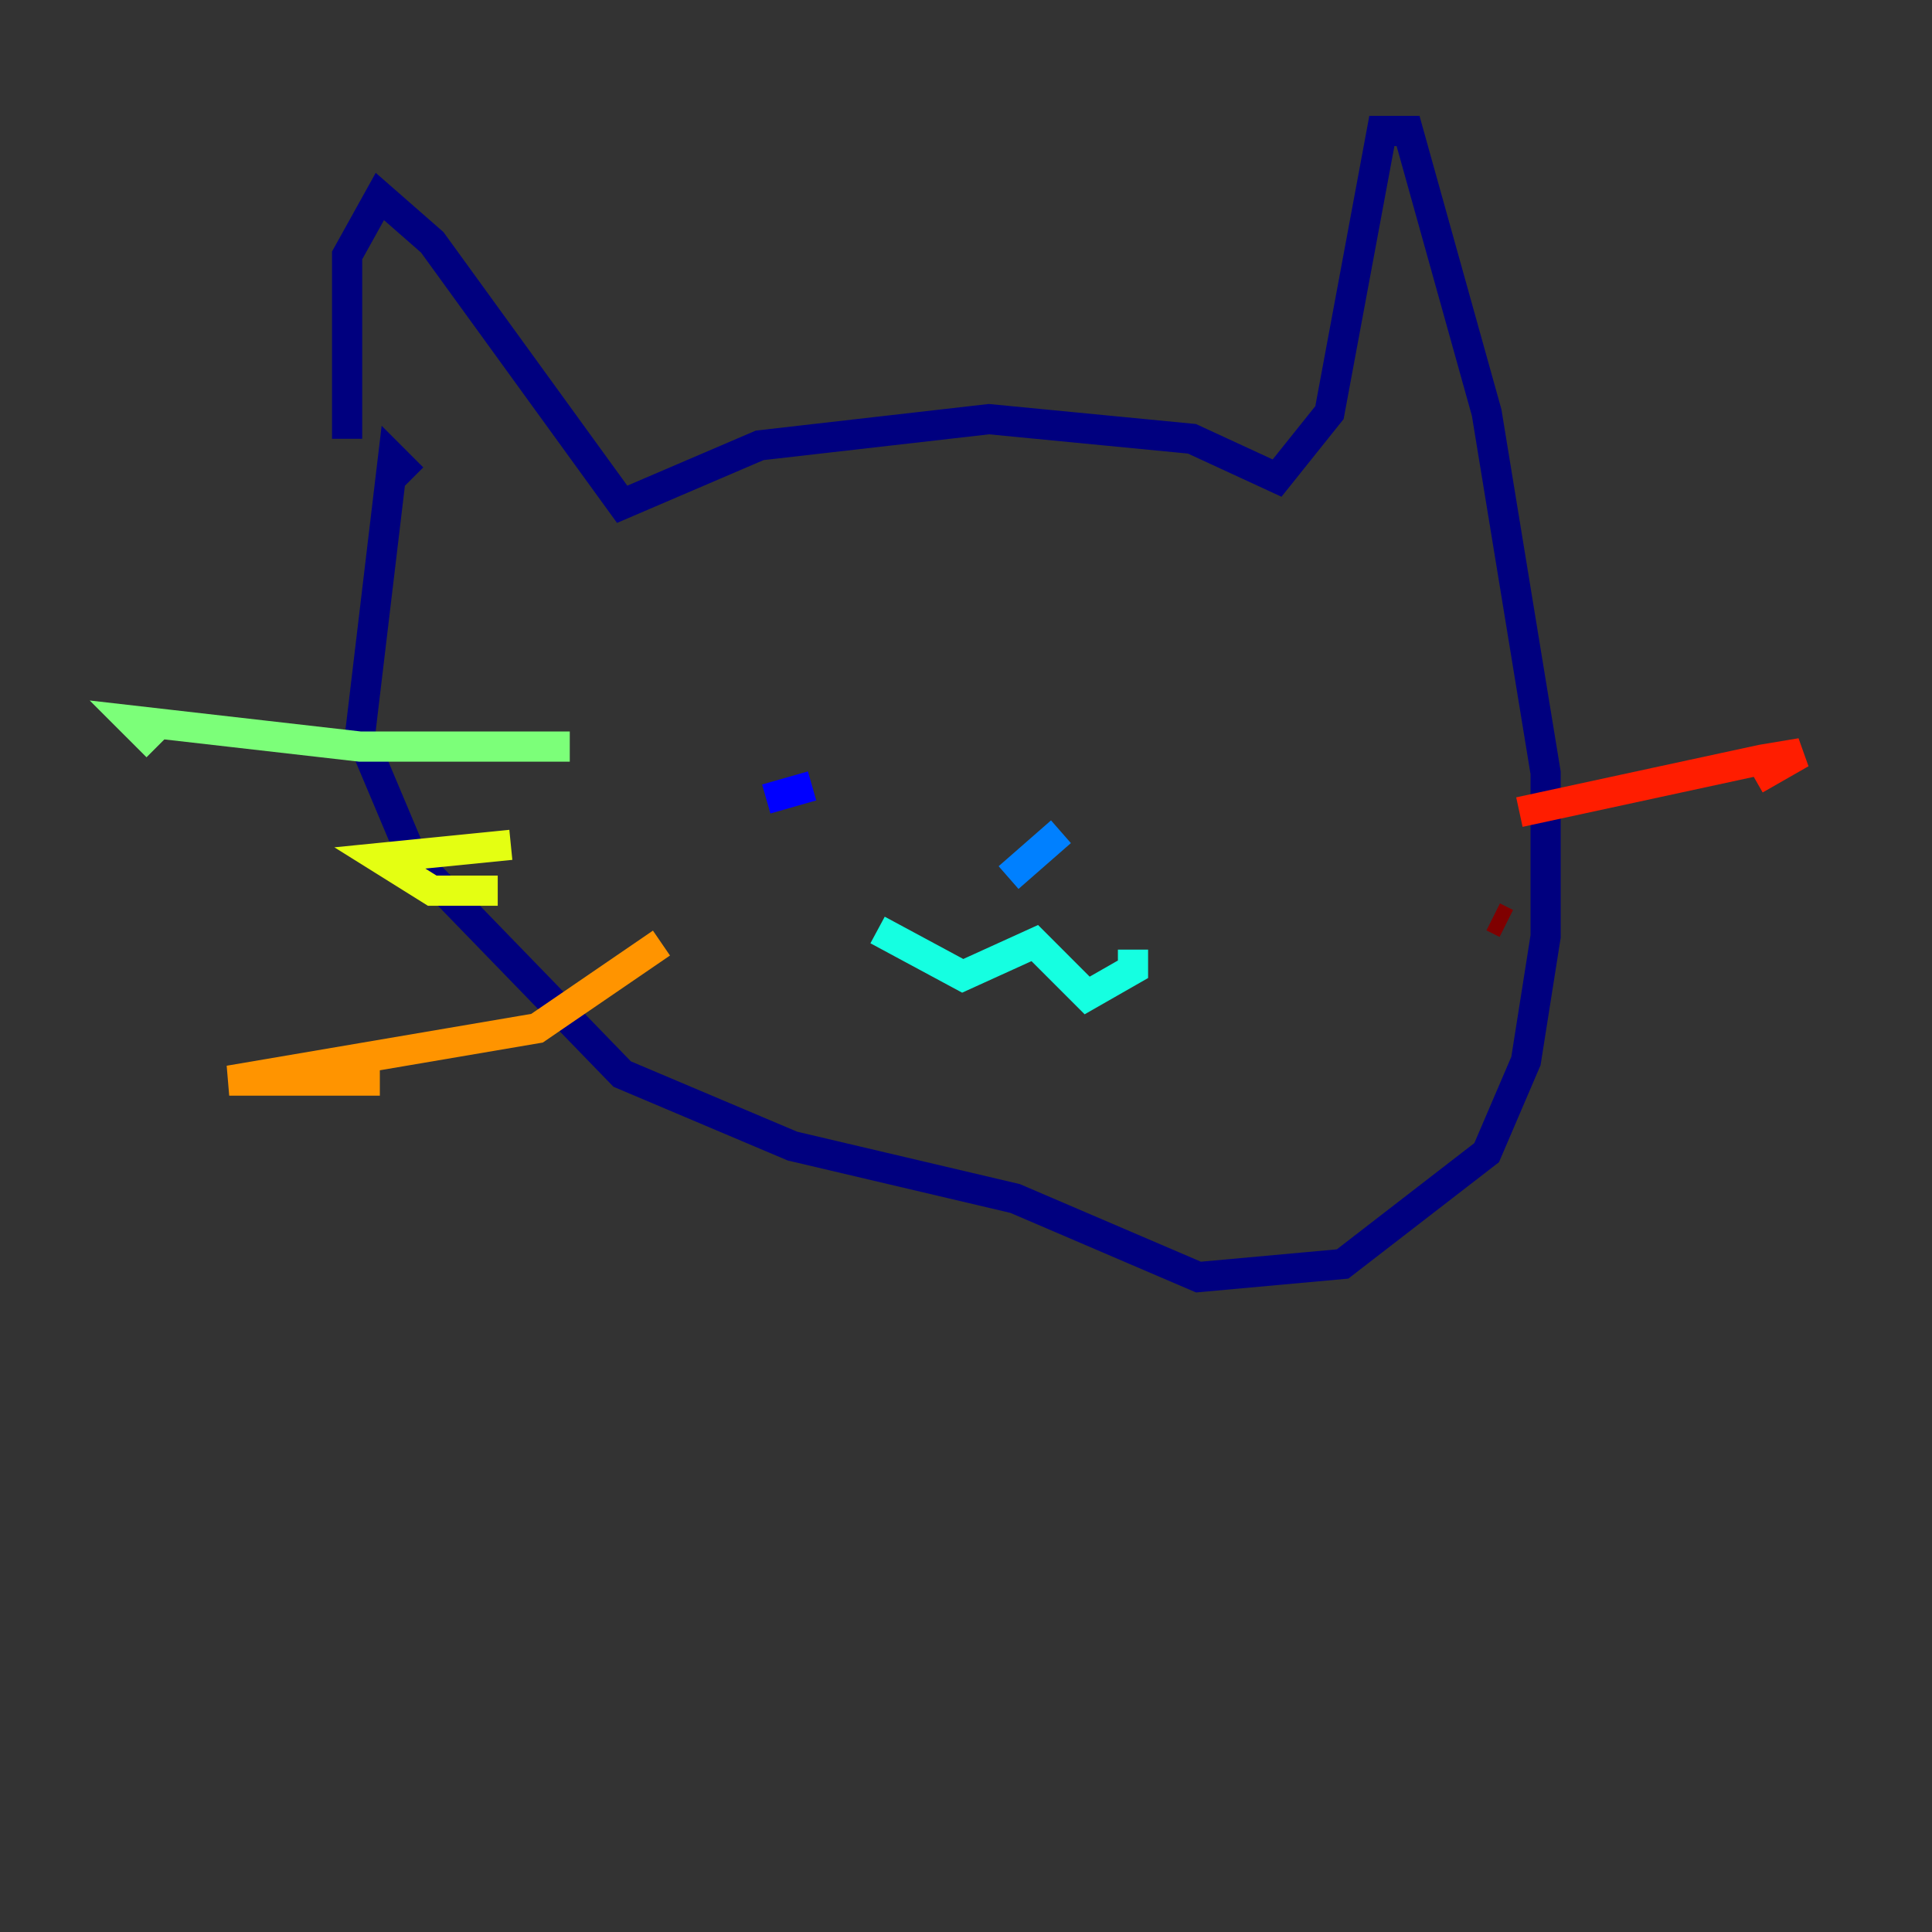 <?xml version="1.0" encoding="utf-8" ?>
<svg baseProfile="tiny" height="128" version="1.2" viewBox="0,0,128,128" width="128" xmlns="http://www.w3.org/2000/svg" xmlns:ev="http://www.w3.org/2001/xml-events" xmlns:xlink="http://www.w3.org/1999/xlink"><rect x="0" y="0" width="128" height="128" fill="#333333" stroke="none"/><defs /><polyline fill="none" points="22.997,29.071 22.997,16.922 25.166,13.017 28.637,16.054 41.22,33.41 50.332,29.505 65.519,27.77 78.969,29.071 84.61,31.675 88.081,27.336 91.552,8.678 93.288,8.678 98.495,27.336 102.4,51.2 102.4,62.047 101.098,70.291 98.495,76.366 88.949,83.742 79.403,84.61 67.254,79.403 52.502,75.932 41.22,71.159 27.336,56.841 23.864,48.597 26.034,30.373 27.336,31.675" stroke="#00007f" stroke-width="2" /><polyline fill="none" points="50.766,52.936 53.803,52.068" stroke="#0000ff" stroke-width="2" /><polyline fill="none" points="70.291,55.105 66.82,58.142" stroke="#0080ff" stroke-width="2" /><polyline fill="none" points="58.142,61.614 63.783,64.651 68.556,62.481 72.027,65.953 75.064,64.217 75.064,62.915" stroke="#15ffe1" stroke-width="2" /><polyline fill="none" points="37.749,49.464 23.864,49.464 8.678,47.729 10.414,49.464" stroke="#7cff79" stroke-width="2" /><polyline fill="none" points="33.844,55.973 25.166,56.841 28.637,59.01 32.976,59.01" stroke="#e4ff12" stroke-width="2" /><polyline fill="none" points="43.824,62.481 35.58,68.122 15.186,71.593 25.166,71.593" stroke="#ff9400" stroke-width="2" /><polyline fill="none" points="100.664,53.803 116.719,50.332 119.322,49.898 116.285,51.634" stroke="#ff1d00" stroke-width="2" /><polyline fill="none" points="98.929,60.746 99.797,61.18" stroke="#7f0000" stroke-width="2" /></svg>